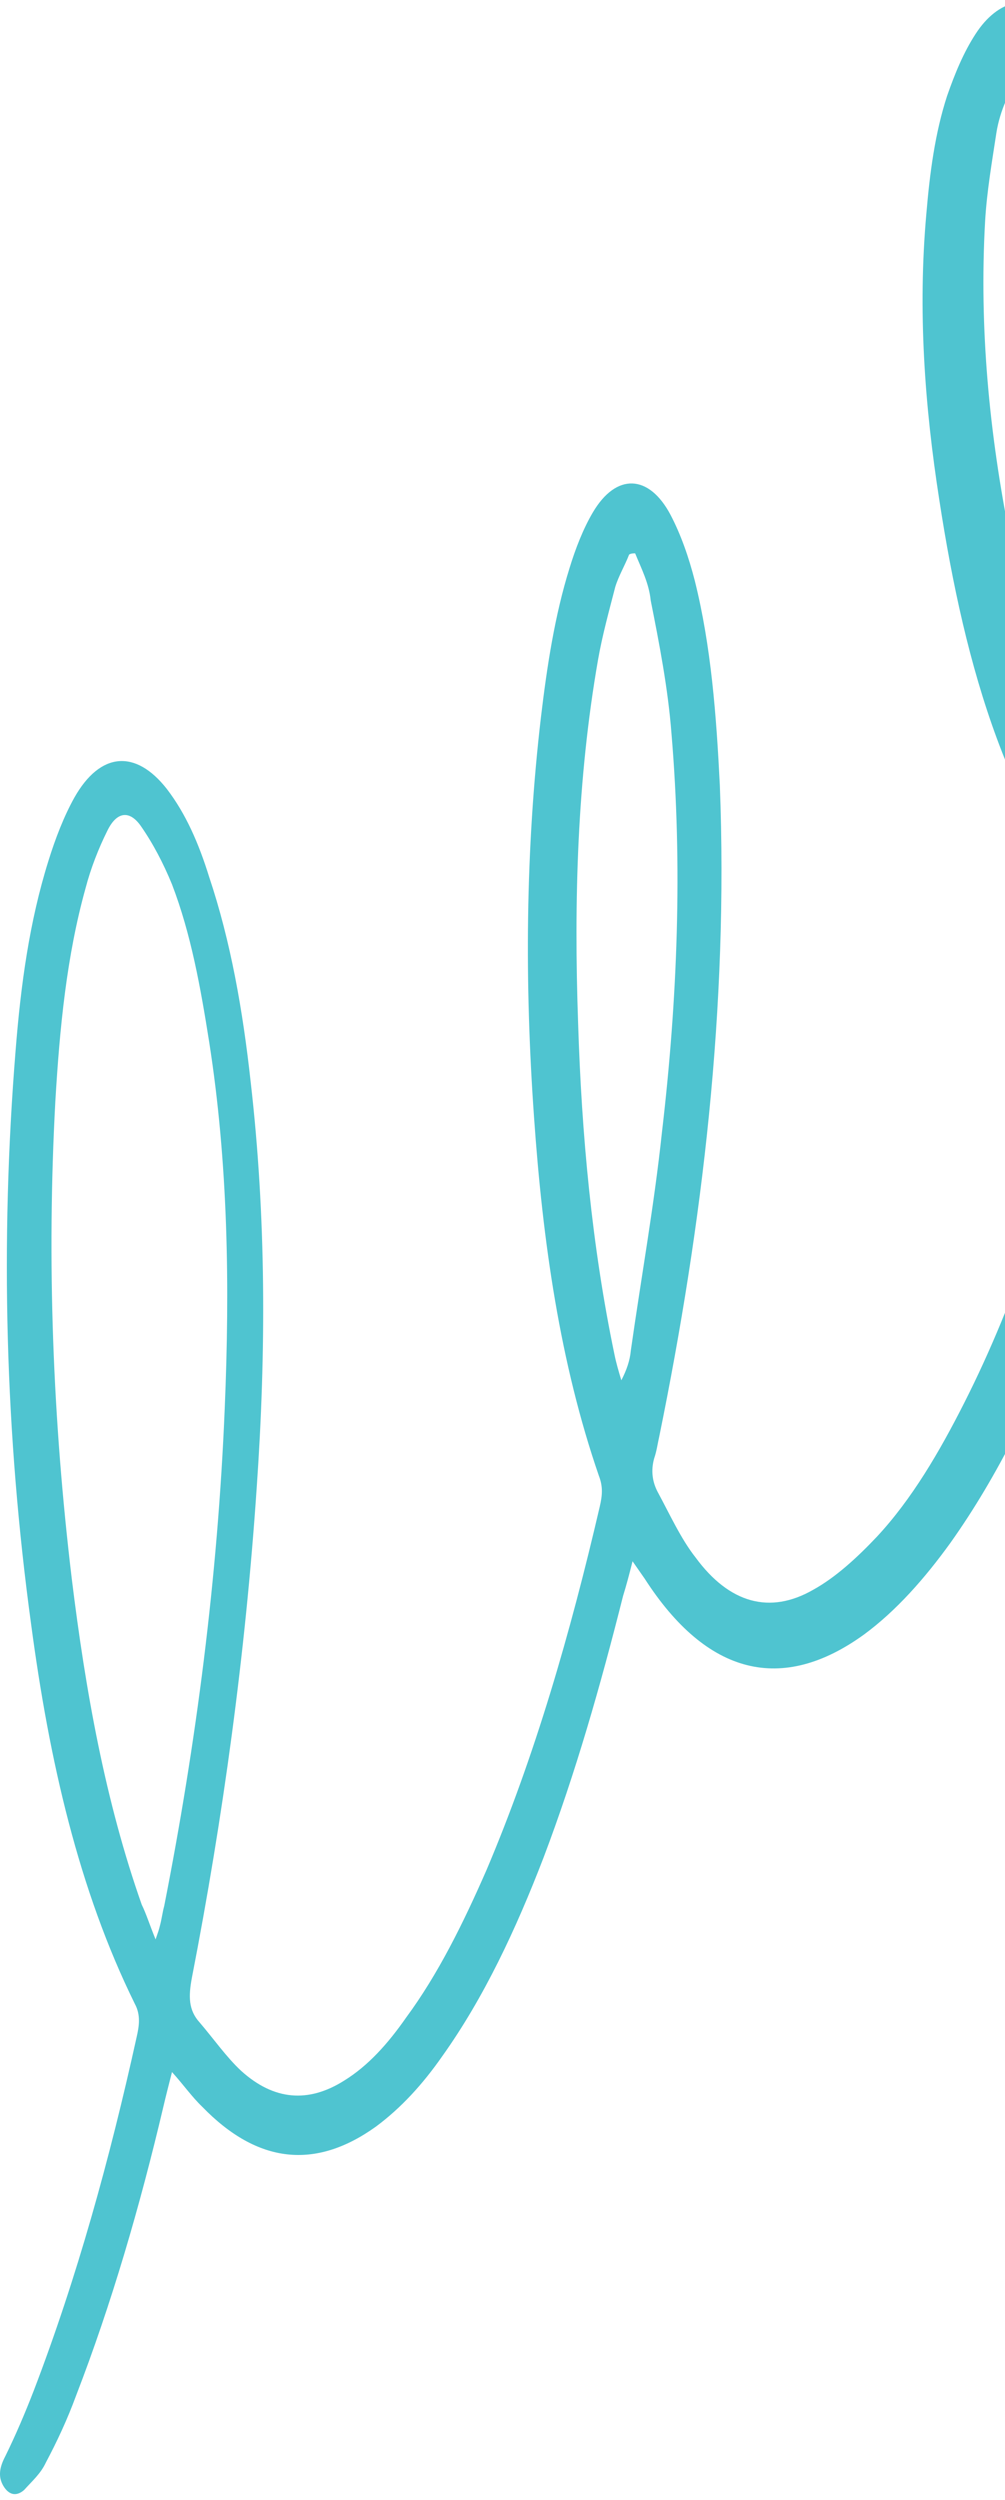 <svg width="150" height="373" viewBox="0 0 150 373" fill="none" xmlns="http://www.w3.org/2000/svg">
<path d="M166.12 139.356C150.643 122.892 144.066 99.769 140.197 74.612C138.004 60.553 136.972 46.31 138.262 31.881C138.778 25.777 139.552 19.858 141.357 14.308C142.518 10.979 143.808 7.834 145.613 5.059C148.967 -0.12 153.61 -1.045 158.123 1.915C160.961 3.764 163.282 6.909 165.217 10.239C168.57 16.158 171.02 22.817 172.955 29.847C178.114 48.345 179.79 67.768 179.532 87.746C179.275 101.064 178.243 114.383 176.308 127.332C176.179 128.257 176.179 128.997 176.05 130.106C179.661 132.696 183.531 133.251 187.529 133.436C204.166 134.546 220.416 131.031 236.15 123.262C241.309 120.672 246.339 117.713 251.24 114.198C260.783 107.724 268.909 98.29 275.357 86.451C276.518 84.416 277.679 82.381 278.968 80.347C279.097 80.162 279.355 80.162 280 80.162C279.742 81.456 279.613 82.381 279.355 83.306C274.325 98.66 266.974 111.053 257.172 120.672C244.92 132.511 231.378 139.91 217.063 143.98C205.326 147.31 193.59 148.79 181.725 146.755C179.146 146.385 176.437 145.46 173.6 144.72C173.342 145.645 173.084 146.755 172.826 147.865C169.344 164.698 165.217 180.976 159.284 196.33C154.512 208.723 148.967 220.192 141.873 230.181C138.004 235.546 133.748 240.355 128.976 243.87C116.724 252.749 105.504 249.974 96.218 235.546C95.702 234.806 95.186 234.066 94.412 232.956C93.897 234.991 93.51 236.471 92.994 238.135C89.641 251.454 85.9 264.588 81.128 277.167C77.001 287.895 72.23 298.069 66.039 306.763C63.073 311.018 59.848 314.533 56.108 317.307C47.08 323.782 38.439 322.857 30.185 314.348C28.638 312.868 27.348 311.018 25.671 309.168C25.155 311.203 24.769 312.683 24.382 314.348C20.899 329.146 16.643 343.76 11.356 357.448C10.066 360.963 8.518 364.293 6.842 367.437C6.068 369.102 4.778 370.212 3.618 371.507C2.586 372.432 1.425 372.432 0.522 370.952C-0.381 369.472 0.006 367.992 0.78 366.512C2.328 363.368 3.747 360.038 5.036 356.708C11.485 339.875 16.386 322.117 20.384 303.989C20.77 302.324 21.029 300.659 20.126 298.994C11.743 281.976 7.358 262.738 4.649 242.39C0.78 214.088 0.006 185.416 2.328 156.744C3.102 146.94 4.391 137.506 7.229 128.442C8.26 125.112 9.55 121.782 11.098 119.008C14.967 112.163 20.255 111.793 24.898 117.713C27.735 121.412 29.669 125.852 31.217 130.846C34.441 140.465 36.247 150.824 37.408 161.368C39.729 181.531 39.729 201.694 38.31 222.042C36.634 246.83 33.281 271.247 28.638 295.11C28.122 297.884 28.122 299.919 29.798 301.769C31.862 304.174 33.797 306.948 35.989 308.983C40.89 313.423 46.049 313.793 51.336 310.463C54.948 308.243 57.914 304.914 60.622 301.029C65.394 294.555 69.134 286.971 72.616 279.016C79.839 261.998 85.126 243.685 89.511 224.817C89.898 223.152 90.027 221.857 89.382 220.192C83.579 203.359 80.999 185.231 79.71 166.733C78.291 146.755 78.42 126.777 80.742 106.984C81.644 99.4 82.805 91.815 84.998 84.786C85.9 81.826 87.061 78.867 88.48 76.462C91.962 70.543 96.863 70.728 100.087 76.832C101.635 79.792 102.795 83.121 103.698 86.636C106.149 96.44 106.922 106.799 107.438 117.158C108.728 150.269 104.859 182.641 98.41 214.273C98.153 215.383 98.023 216.493 97.637 217.603C97.121 219.452 97.379 221.117 98.153 222.597C99.958 225.927 101.635 229.626 103.827 232.401C108.857 239.245 114.919 240.91 121.367 237.211C124.72 235.361 127.945 232.401 130.911 229.256C136.07 223.707 140.197 216.678 143.937 209.278C151.804 193.74 157.35 176.352 161.735 158.224C163.282 152.489 164.572 146.015 166.12 139.356ZM23.221 289.375C23.608 288.265 23.737 287.895 23.866 287.34C24.124 286.416 24.253 285.306 24.511 284.381C29.282 260.148 32.507 235.361 33.539 210.203C34.312 191.89 34.054 173.577 31.217 155.449C29.927 147.31 28.509 139.356 25.671 131.956C24.382 128.812 22.834 125.852 21.029 123.262C19.352 120.857 17.417 121.042 15.999 124.002C14.709 126.592 13.548 129.552 12.774 132.511C9.937 142.685 8.905 153.414 8.26 164.328C6.971 188.191 7.874 211.868 10.711 235.546C12.774 252.379 15.741 268.842 21.157 284.196C21.802 285.491 22.318 287.155 23.221 289.375ZM168.441 123.632C168.828 121.412 169.086 119.932 169.215 118.638C169.731 113.458 170.376 108.464 170.762 103.284C172.181 84.601 171.794 66.103 168.57 47.79C166.893 38.356 164.572 29.477 160.832 21.337C159.413 18.378 157.737 15.788 155.931 13.383C153.481 10.424 151.804 11.164 150.127 15.048C149.482 16.528 148.967 18.193 148.709 19.858C148.064 24.112 147.29 28.552 147.032 32.991C146.129 49.085 147.677 64.808 150.772 80.347C153.481 93.665 157.479 106.059 163.798 116.788C165.088 119.008 166.635 121.042 168.441 123.632ZM94.799 82.566C94.541 82.566 94.154 82.566 93.897 82.751C93.252 84.416 92.349 85.896 91.833 87.561C90.93 91.075 89.898 94.775 89.254 98.475C86.158 116.233 85.642 134.361 86.287 152.674C86.803 169.322 88.351 185.971 91.704 202.064C91.962 203.359 92.349 204.654 92.736 205.949C93.51 204.469 94.025 202.989 94.154 201.509C95.702 190.595 97.637 179.866 98.797 168.952C101.119 149.16 101.893 129.182 100.216 109.389C99.7 102.729 98.41 96.07 97.121 89.596C96.863 87.006 95.702 84.786 94.799 82.566Z" fill="#4FC4D0"/>
</svg>
